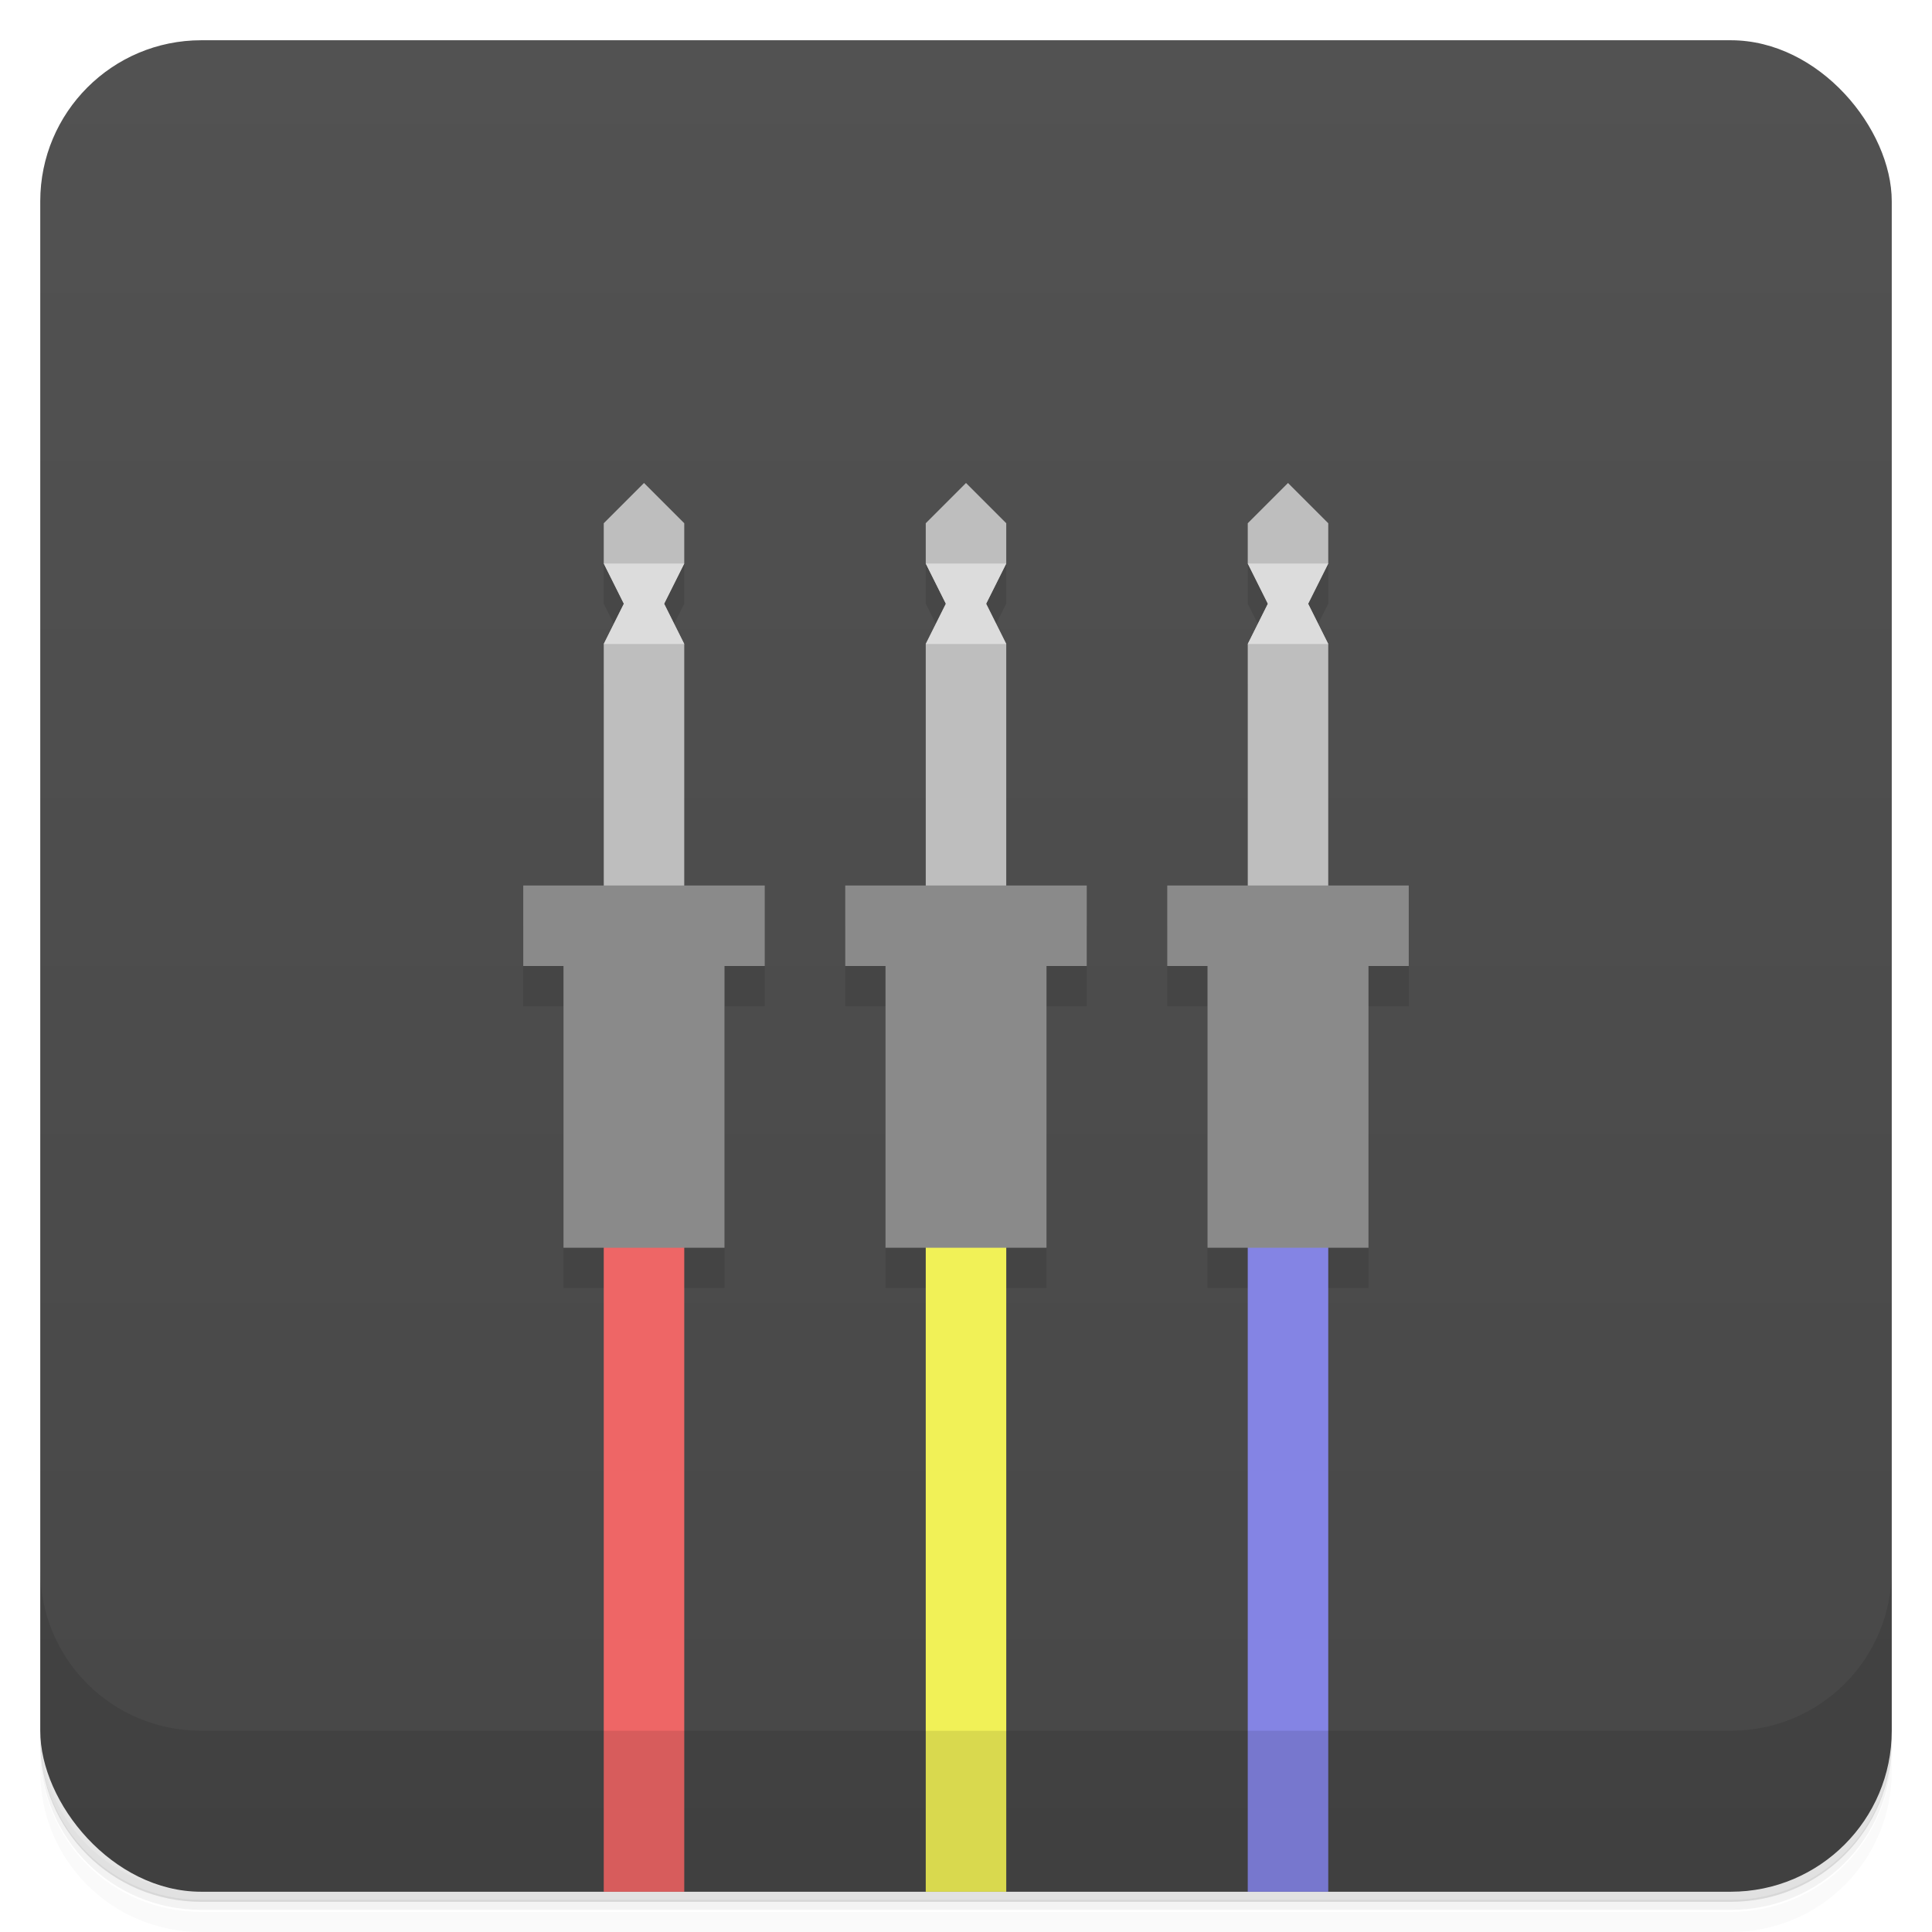 <?xml version="1.0" encoding="UTF-8"?>
<svg version="1.1" viewBox="0 0 48 48" xmlns="http://www.w3.org/2000/svg">
 <defs>
  <linearGradient id="bg" x2="0" y1="1" y2="47" gradientUnits="userSpaceOnUse">
   <stop style="stop-color:#525252" offset="0"/>
   <stop style="stop-color:#474747" offset="1"/>
  </linearGradient>
 </defs>
 <path d="m1 43v0.25c0 2.22 1.78 4 4 4h38c2.22 0 4-1.78 4-4v-0.25c0 2.22-1.78 4-4 4h-38c-2.22 0-4-1.78-4-4zm0 0.5v0.5c0 2.22 1.78 4 4 4h38c2.22 0 4-1.78 4-4v-0.5c0 2.22-1.78 4-4 4h-38c-2.22 0-4-1.78-4-4z" style="opacity:.02"/>
 <path d="m1 43.2v0.25c0 2.22 1.78 4 4 4h38c2.22 0 4-1.78 4-4v-0.25c0 2.22-1.78 4-4 4h-38c-2.22 0-4-1.78-4-4z" style="opacity:.05"/>
 <path d="m1 43v0.25c0 2.22 1.78 4 4 4h38c2.22 0 4-1.78 4-4v-0.25c0 2.22-1.78 4-4 4h-38c-2.22 0-4-1.78-4-4z" style="opacity:.1"/>
 <rect x="1" y="1" width="46" height="46" rx="4" style="fill:url(#bg)"/>
 <path d="m15 14v1l0.5 1-0.5 1v6h-2v2h1v7h4v-7h1v-2h-2v-6l-0.5-1 0.5-1v-1zm8 0v1l0.5 1-0.5 1v6h-2v2h1v7h4v-7h1v-2h-2v-6l-0.5-1 0.5-1v-1zm8 0v1l0.5 1-0.5 1v6h-2v2h1v7h4v-7h1v-2h-2v-6l-0.5-1 0.5-1v-1z" style="opacity:.1;paint-order:normal"/>
 <rect x="23" y="29" width="2" height="18" style="fill:#f1f157;paint-order:normal"/>
 <rect x="15" y="29" width="2" height="18" style="fill:#e66;paint-order:normal"/>
 <path d="m16 12-1 1v1l0.5 1-0.5 1v7h2v-7l-0.5-1 0.5-1v-1zm8 0-1 1v1l0.5 1-0.5 1v7h2v-7l-0.5-1 0.5-1v-1zm8 0-1 1v1l0.5 1-0.5 1v7h2v-7l-0.5-1 0.5-1v-1z" style="fill:#bebebe;paint-order:normal"/>
 <rect x="31" y="29" width="2" height="18" style="fill:#8484e4;paint-order:normal"/>
 <path d="m13 22v2h1v7h4v-7h1v-2zm8 0v2h1v7h4v-7h1v-2zm8 0v2h1v7h4v-7h1v-2z" style="fill:#8a8a8a;paint-order:normal"/>
 <path d="m15 14 0.5 1-0.5 1h2l-0.5-1 0.5-1zm8 0 0.5 1-0.5 1h2l-0.5-1 0.5-1zm8 0 0.5 1-0.5 1h2l-0.5-1 0.5-1z" style="fill:#dcdcdc;paint-order:normal"/>
 <path d="m1 39v4c0 2.22 1.78 4 4 4h38c2.22 0 4-1.78 4-4v-4c0 2.22-1.78 4-4 4h-38c-2.22 0-4-1.78-4-4z" style="opacity:.1"/>
</svg>
